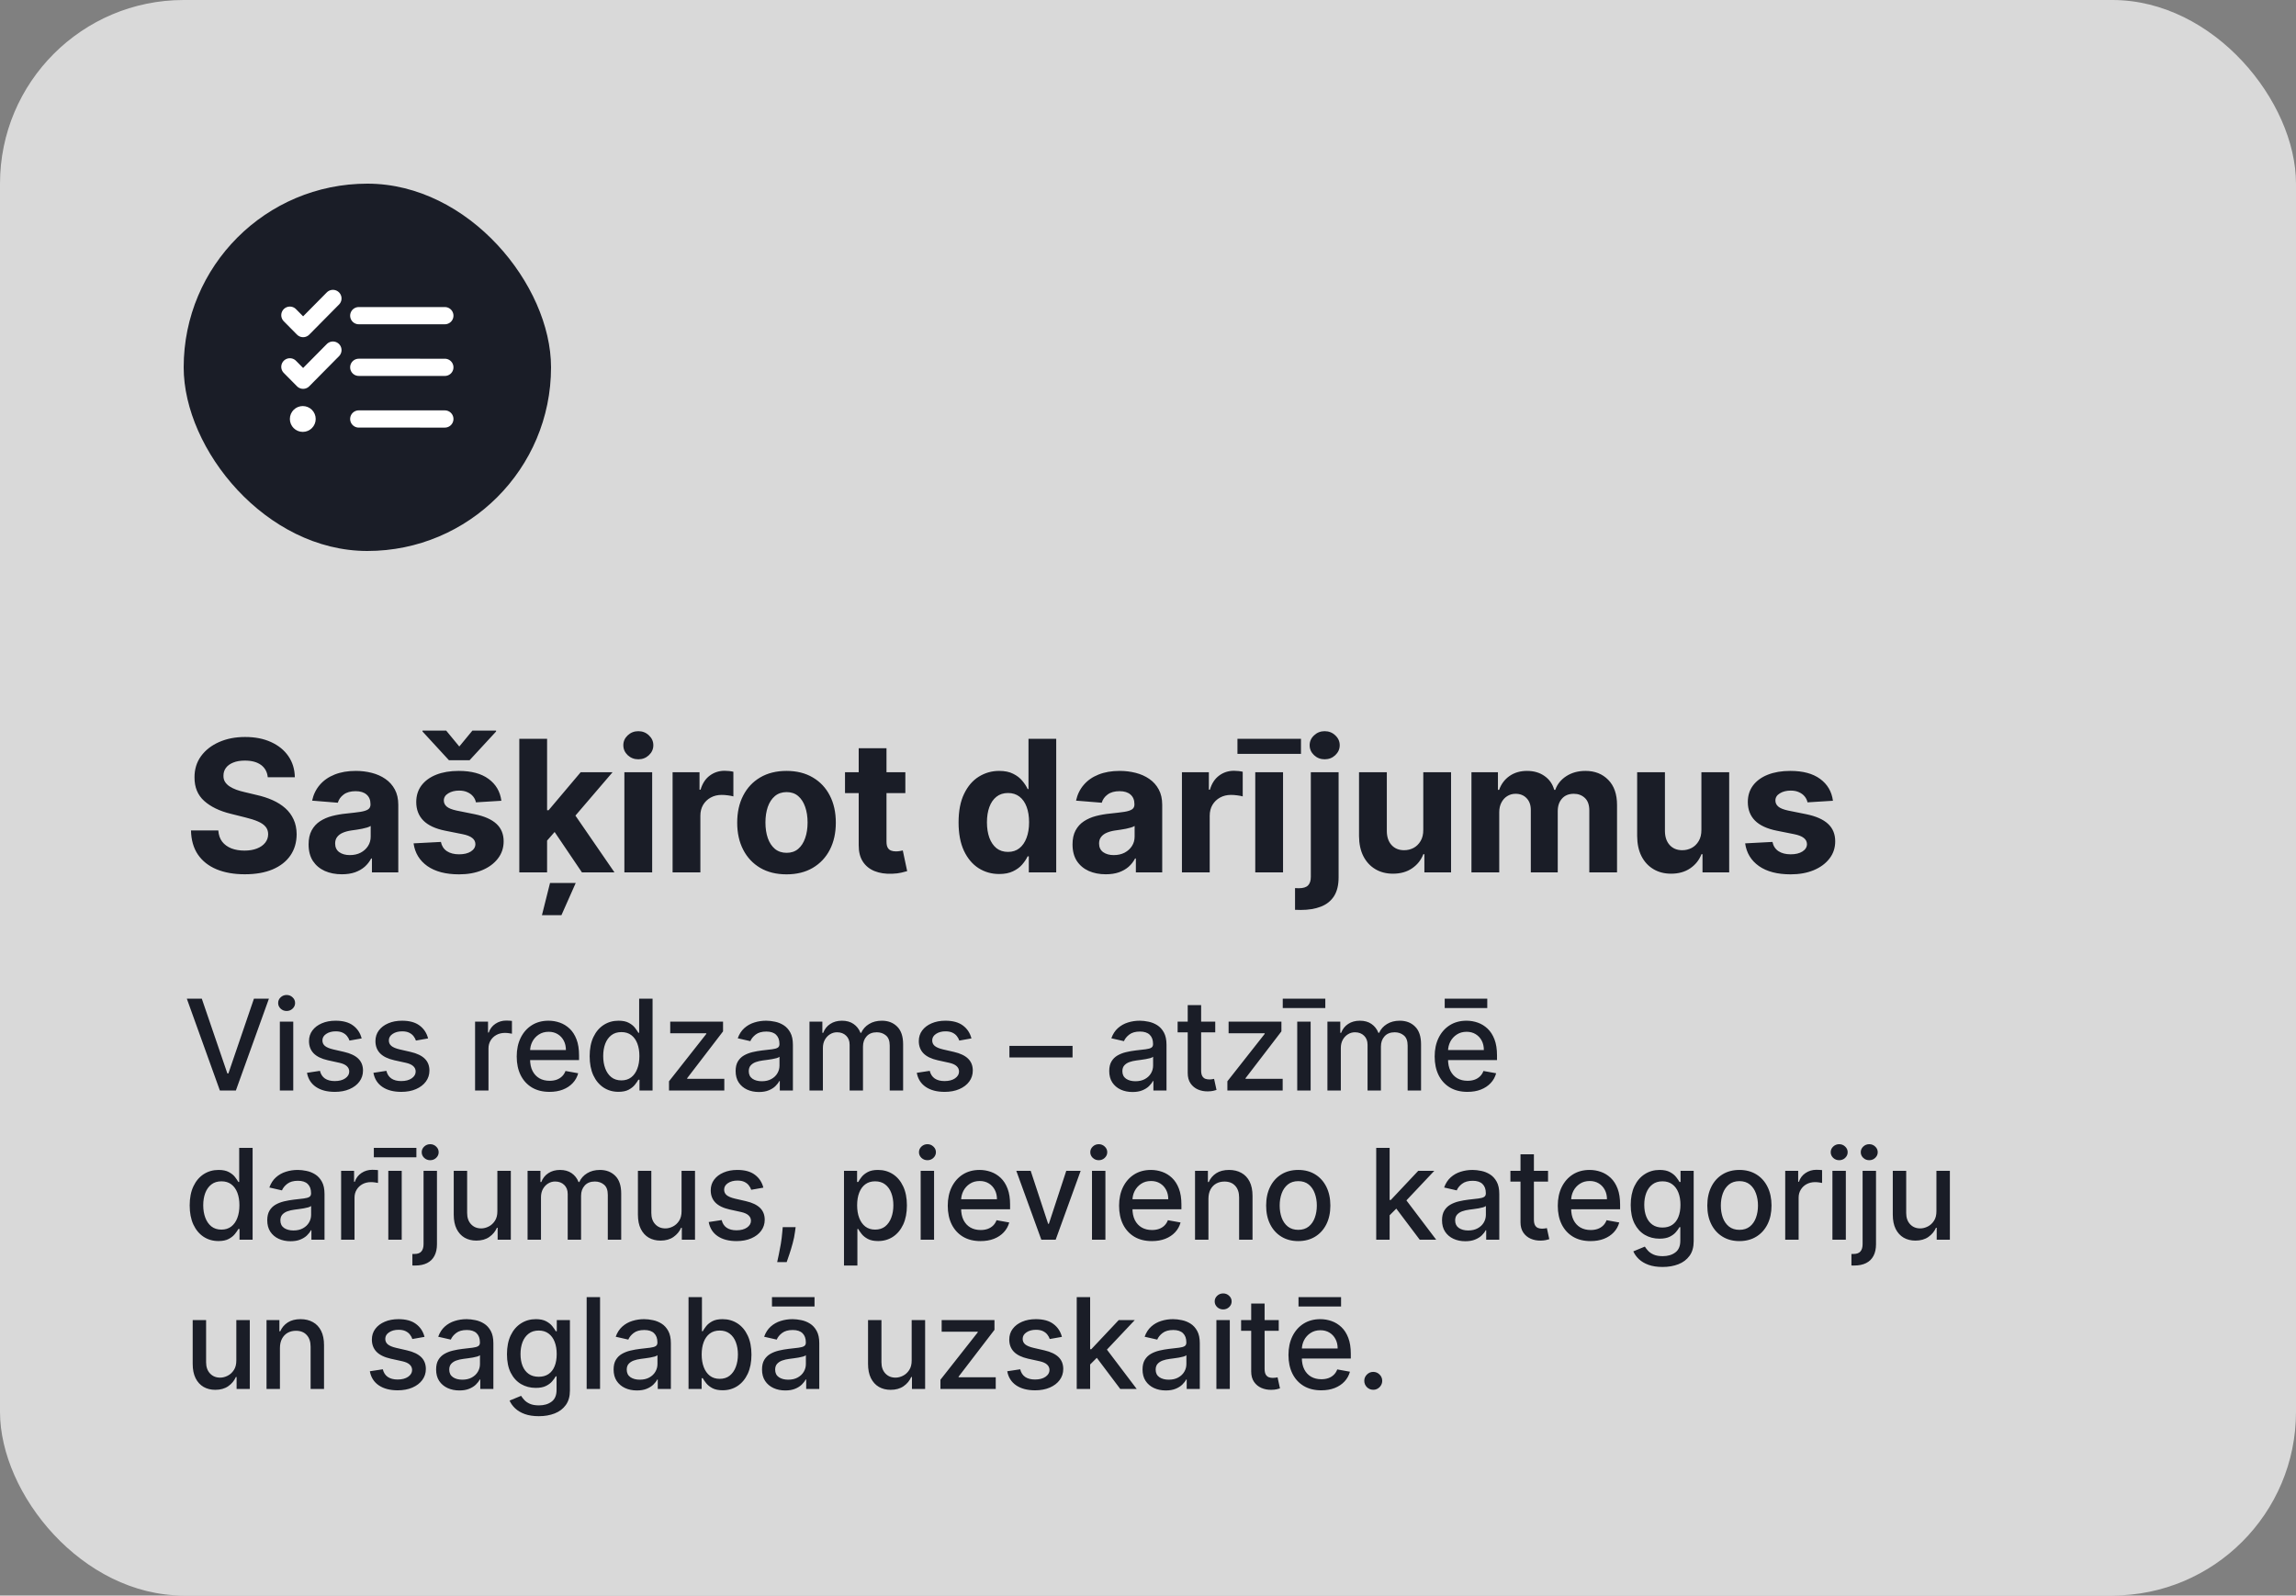 <svg width="200" height="139" viewBox="0 0 200 139" fill="none" xmlns="http://www.w3.org/2000/svg">
<rect x="0" y="0" width="200" height="139" fill="#808080" stroke="none"/>
<rect width="200" height="139" rx="16" fill="white" fill-opacity="0.7"/>
<rect x="16" y="16" width="32" height="32" rx="16" fill="#1A1D27"/>
<path d="M31.25 27.5L38.75 27.5M31.25 32L38.75 32.001M31.25 36.5L38.75 36.501M25.25 31.958L26.404 33.125L29 30.5M25.25 27.458L26.404 28.625L29 26M26.375 36.5H26.383M26.75 36.5C26.75 36.707 26.582 36.875 26.375 36.875C26.168 36.875 26 36.707 26 36.5C26 36.293 26.168 36.125 26.375 36.125C26.582 36.125 26.75 36.293 26.75 36.5Z" stroke="white" stroke-width="1.5" stroke-linecap="round" stroke-linejoin="round"/>
<path d="M23.324 67.71C23.278 67.252 23.083 66.896 22.739 66.642C22.394 66.388 21.926 66.261 21.335 66.261C20.934 66.261 20.595 66.318 20.318 66.432C20.042 66.542 19.829 66.695 19.682 66.892C19.538 67.089 19.466 67.312 19.466 67.562C19.458 67.771 19.502 67.953 19.597 68.108C19.695 68.263 19.829 68.398 20 68.511C20.171 68.621 20.367 68.718 20.591 68.801C20.814 68.881 21.053 68.949 21.307 69.006L22.352 69.256C22.86 69.369 23.326 69.521 23.75 69.71C24.174 69.9 24.542 70.133 24.852 70.409C25.163 70.686 25.403 71.011 25.574 71.386C25.748 71.761 25.837 72.191 25.841 72.676C25.837 73.388 25.655 74.006 25.296 74.528C24.939 75.047 24.424 75.451 23.75 75.739C23.079 76.023 22.271 76.165 21.324 76.165C20.384 76.165 19.566 76.021 18.869 75.733C18.176 75.445 17.634 75.019 17.244 74.454C16.858 73.886 16.655 73.184 16.636 72.347H19.017C19.044 72.737 19.155 73.062 19.352 73.324C19.553 73.581 19.82 73.776 20.153 73.909C20.491 74.038 20.871 74.102 21.296 74.102C21.712 74.102 22.074 74.042 22.381 73.921C22.691 73.799 22.932 73.631 23.102 73.415C23.273 73.199 23.358 72.951 23.358 72.671C23.358 72.409 23.28 72.189 23.125 72.011C22.974 71.833 22.75 71.682 22.454 71.557C22.163 71.432 21.805 71.318 21.381 71.216L20.114 70.898C19.133 70.659 18.358 70.286 17.79 69.778C17.222 69.271 16.939 68.587 16.943 67.727C16.939 67.023 17.127 66.407 17.506 65.881C17.888 65.354 18.413 64.943 19.079 64.648C19.746 64.352 20.504 64.204 21.352 64.204C22.216 64.204 22.97 64.352 23.614 64.648C24.261 64.943 24.765 65.354 25.125 65.881C25.485 66.407 25.671 67.017 25.682 67.71H23.324ZM29.779 76.165C29.222 76.165 28.726 76.068 28.29 75.875C27.855 75.678 27.51 75.388 27.256 75.006C27.006 74.619 26.881 74.138 26.881 73.562C26.881 73.078 26.97 72.671 27.148 72.341C27.326 72.011 27.569 71.746 27.875 71.546C28.182 71.345 28.531 71.193 28.921 71.091C29.315 70.989 29.728 70.917 30.16 70.875C30.667 70.822 31.076 70.773 31.387 70.727C31.698 70.678 31.923 70.606 32.063 70.511C32.203 70.417 32.273 70.276 32.273 70.091V70.057C32.273 69.697 32.16 69.419 31.932 69.222C31.709 69.025 31.391 68.926 30.978 68.926C30.542 68.926 30.196 69.023 29.938 69.216C29.68 69.405 29.51 69.644 29.427 69.932L27.188 69.75C27.302 69.22 27.525 68.761 27.858 68.375C28.192 67.985 28.622 67.686 29.148 67.477C29.678 67.265 30.292 67.159 30.989 67.159C31.474 67.159 31.938 67.216 32.381 67.329C32.828 67.443 33.224 67.619 33.569 67.858C33.917 68.097 34.192 68.403 34.393 68.778C34.593 69.15 34.694 69.595 34.694 70.114V76H32.398V74.79H32.33C32.19 75.062 32.002 75.303 31.768 75.511C31.533 75.716 31.25 75.877 30.921 75.994C30.591 76.108 30.211 76.165 29.779 76.165ZM30.472 74.494C30.828 74.494 31.143 74.424 31.415 74.284C31.688 74.14 31.902 73.947 32.057 73.704C32.213 73.462 32.29 73.188 32.29 72.881V71.954C32.215 72.004 32.11 72.049 31.978 72.091C31.849 72.129 31.703 72.165 31.54 72.199C31.377 72.229 31.215 72.258 31.052 72.284C30.889 72.307 30.741 72.328 30.608 72.347C30.324 72.388 30.076 72.454 29.864 72.546C29.652 72.636 29.487 72.76 29.37 72.915C29.252 73.066 29.194 73.256 29.194 73.483C29.194 73.812 29.313 74.064 29.552 74.239C29.794 74.409 30.101 74.494 30.472 74.494ZM43.673 69.761L41.457 69.898C41.419 69.708 41.338 69.538 41.213 69.386C41.088 69.231 40.923 69.108 40.718 69.017C40.518 68.922 40.277 68.875 39.997 68.875C39.622 68.875 39.306 68.954 39.048 69.114C38.79 69.269 38.661 69.477 38.661 69.739C38.661 69.947 38.745 70.123 38.911 70.267C39.078 70.411 39.364 70.526 39.77 70.614L41.349 70.932C42.197 71.106 42.83 71.386 43.247 71.773C43.663 72.159 43.872 72.667 43.872 73.296C43.872 73.867 43.703 74.369 43.366 74.801C43.033 75.233 42.574 75.57 41.991 75.812C41.411 76.051 40.743 76.171 39.985 76.171C38.83 76.171 37.91 75.93 37.224 75.449C36.542 74.964 36.143 74.305 36.025 73.472L38.406 73.347C38.478 73.699 38.652 73.968 38.929 74.153C39.205 74.335 39.559 74.426 39.991 74.426C40.415 74.426 40.756 74.345 41.014 74.182C41.275 74.015 41.408 73.801 41.411 73.54C41.408 73.32 41.315 73.14 41.133 73C40.951 72.856 40.671 72.746 40.292 72.671L38.781 72.369C37.929 72.199 37.294 71.903 36.877 71.483C36.465 71.062 36.258 70.526 36.258 69.875C36.258 69.314 36.41 68.831 36.713 68.426C37.02 68.021 37.449 67.708 38.002 67.489C38.559 67.269 39.211 67.159 39.957 67.159C41.059 67.159 41.927 67.392 42.559 67.858C43.196 68.324 43.567 68.958 43.673 69.761ZM38.866 63.648L40.008 65.034L41.15 63.648H43.213V63.727L40.906 66.227H39.105L36.804 63.727V63.648H38.866ZM47.429 73.489L47.435 70.585H47.787L50.583 67.273H53.361L49.605 71.659H49.031L47.429 73.489ZM45.236 76V64.364H47.656V76H45.236ZM50.691 76L48.122 72.199L49.736 70.489L53.526 76H50.691ZM47.208 79.727L47.912 76.921H50.151L48.906 79.727H47.208ZM54.388 76V67.273H56.809V76H54.388ZM55.604 66.148C55.245 66.148 54.936 66.028 54.678 65.79C54.424 65.547 54.297 65.258 54.297 64.921C54.297 64.587 54.424 64.301 54.678 64.062C54.936 63.82 55.245 63.699 55.604 63.699C55.964 63.699 56.271 63.82 56.525 64.062C56.782 64.301 56.911 64.587 56.911 64.921C56.911 65.258 56.782 65.547 56.525 65.79C56.271 66.028 55.964 66.148 55.604 66.148ZM58.588 76V67.273H60.934V68.796H61.025C61.184 68.254 61.451 67.845 61.826 67.568C62.201 67.288 62.633 67.148 63.122 67.148C63.243 67.148 63.374 67.155 63.514 67.171C63.654 67.186 63.777 67.206 63.883 67.233V69.381C63.77 69.347 63.612 69.316 63.412 69.29C63.211 69.263 63.027 69.25 62.861 69.25C62.505 69.25 62.186 69.328 61.906 69.483C61.63 69.635 61.41 69.847 61.247 70.119C61.088 70.392 61.008 70.706 61.008 71.062V76H58.588ZM68.512 76.171C67.629 76.171 66.866 75.983 66.222 75.608C65.582 75.229 65.087 74.703 64.739 74.028C64.39 73.35 64.216 72.564 64.216 71.671C64.216 70.769 64.39 69.981 64.739 69.307C65.087 68.629 65.582 68.102 66.222 67.727C66.866 67.349 67.629 67.159 68.512 67.159C69.394 67.159 70.156 67.349 70.796 67.727C71.44 68.102 71.936 68.629 72.284 69.307C72.633 69.981 72.807 70.769 72.807 71.671C72.807 72.564 72.633 73.35 72.284 74.028C71.936 74.703 71.44 75.229 70.796 75.608C70.156 75.983 69.394 76.171 68.512 76.171ZM68.523 74.296C68.924 74.296 69.26 74.182 69.529 73.954C69.798 73.724 70 73.409 70.137 73.011C70.277 72.614 70.347 72.161 70.347 71.653C70.347 71.146 70.277 70.693 70.137 70.296C70 69.898 69.798 69.583 69.529 69.352C69.26 69.121 68.924 69.006 68.523 69.006C68.118 69.006 67.777 69.121 67.5 69.352C67.228 69.583 67.021 69.898 66.881 70.296C66.745 70.693 66.676 71.146 66.676 71.653C66.676 72.161 66.745 72.614 66.881 73.011C67.021 73.409 67.228 73.724 67.5 73.954C67.777 74.182 68.118 74.296 68.523 74.296ZM78.863 67.273V69.091H73.607V67.273H78.863ZM74.8 65.182H77.221V73.318C77.221 73.542 77.255 73.716 77.323 73.841C77.391 73.962 77.486 74.047 77.607 74.097C77.732 74.146 77.876 74.171 78.039 74.171C78.153 74.171 78.266 74.161 78.38 74.142C78.494 74.119 78.581 74.102 78.641 74.091L79.022 75.892C78.901 75.93 78.73 75.974 78.511 76.023C78.291 76.076 78.024 76.108 77.71 76.119C77.126 76.142 76.615 76.064 76.175 75.886C75.74 75.708 75.401 75.432 75.158 75.057C74.916 74.682 74.797 74.208 74.8 73.636V65.182ZM87.039 76.142C86.376 76.142 85.775 75.972 85.238 75.631C84.704 75.286 84.279 74.78 83.965 74.114C83.654 73.443 83.499 72.621 83.499 71.648C83.499 70.648 83.66 69.816 83.982 69.153C84.304 68.487 84.732 67.989 85.266 67.659C85.804 67.326 86.393 67.159 87.033 67.159C87.522 67.159 87.929 67.242 88.255 67.409C88.584 67.572 88.849 67.776 89.05 68.023C89.255 68.265 89.41 68.504 89.516 68.739H89.59V64.364H92.005V76H89.618V74.602H89.516C89.402 74.845 89.241 75.085 89.033 75.324C88.829 75.559 88.561 75.754 88.232 75.909C87.906 76.064 87.508 76.142 87.039 76.142ZM87.806 74.216C88.196 74.216 88.525 74.11 88.794 73.898C89.067 73.682 89.275 73.381 89.419 72.994C89.567 72.608 89.641 72.155 89.641 71.636C89.641 71.117 89.569 70.667 89.425 70.284C89.281 69.901 89.073 69.606 88.8 69.398C88.527 69.189 88.196 69.085 87.806 69.085C87.408 69.085 87.073 69.193 86.8 69.409C86.527 69.625 86.321 69.924 86.181 70.307C86.041 70.689 85.971 71.133 85.971 71.636C85.971 72.144 86.041 72.593 86.181 72.983C86.325 73.369 86.531 73.672 86.8 73.892C87.073 74.108 87.408 74.216 87.806 74.216ZM96.323 76.165C95.766 76.165 95.27 76.068 94.835 75.875C94.399 75.678 94.054 75.388 93.801 75.006C93.551 74.619 93.426 74.138 93.426 73.562C93.426 73.078 93.515 72.671 93.693 72.341C93.871 72.011 94.113 71.746 94.42 71.546C94.727 71.345 95.075 71.193 95.465 71.091C95.859 70.989 96.272 70.917 96.704 70.875C97.212 70.822 97.621 70.773 97.931 70.727C98.242 70.678 98.467 70.606 98.607 70.511C98.748 70.417 98.818 70.276 98.818 70.091V70.057C98.818 69.697 98.704 69.419 98.477 69.222C98.253 69.025 97.935 68.926 97.522 68.926C97.087 68.926 96.74 69.023 96.482 69.216C96.225 69.405 96.054 69.644 95.971 69.932L93.732 69.75C93.846 69.22 94.07 68.761 94.403 68.375C94.736 67.985 95.166 67.686 95.693 67.477C96.223 67.265 96.837 67.159 97.534 67.159C98.018 67.159 98.482 67.216 98.926 67.329C99.373 67.443 99.768 67.619 100.113 67.858C100.462 68.097 100.736 68.403 100.937 68.778C101.138 69.15 101.238 69.595 101.238 70.114V76H98.943V74.79H98.874C98.734 75.062 98.547 75.303 98.312 75.511C98.077 75.716 97.795 75.877 97.465 75.994C97.136 76.108 96.755 76.165 96.323 76.165ZM97.016 74.494C97.373 74.494 97.687 74.424 97.96 74.284C98.232 74.14 98.446 73.947 98.602 73.704C98.757 73.462 98.835 73.188 98.835 72.881V71.954C98.759 72.004 98.655 72.049 98.522 72.091C98.393 72.129 98.248 72.165 98.085 72.199C97.922 72.229 97.759 72.258 97.596 72.284C97.433 72.307 97.285 72.328 97.153 72.347C96.869 72.388 96.621 72.454 96.409 72.546C96.196 72.636 96.032 72.76 95.914 72.915C95.797 73.066 95.738 73.256 95.738 73.483C95.738 73.812 95.857 74.064 96.096 74.239C96.338 74.409 96.645 74.494 97.016 74.494ZM102.956 76V67.273H105.302V68.796H105.393C105.552 68.254 105.82 67.845 106.195 67.568C106.57 67.288 107.001 67.148 107.49 67.148C107.611 67.148 107.742 67.155 107.882 67.171C108.022 67.186 108.145 67.206 108.251 67.233V69.381C108.138 69.347 107.981 69.316 107.78 69.29C107.579 69.263 107.395 69.25 107.229 69.25C106.873 69.25 106.554 69.328 106.274 69.483C105.998 69.635 105.778 69.847 105.615 70.119C105.456 70.392 105.376 70.706 105.376 71.062V76H102.956ZM109.343 76V67.273H111.763V76H109.343ZM113.326 64.364V65.676H107.792V64.364H113.326ZM114.183 67.273H116.603V76.432C116.603 77.106 116.471 77.651 116.206 78.068C115.94 78.485 115.56 78.79 115.063 78.983C114.571 79.176 113.982 79.273 113.296 79.273C113.213 79.273 113.134 79.271 113.058 79.267C112.978 79.267 112.895 79.265 112.808 79.261V77.369C112.872 77.373 112.929 77.375 112.978 77.375C113.024 77.379 113.073 77.381 113.126 77.381C113.516 77.381 113.789 77.297 113.944 77.131C114.103 76.968 114.183 76.722 114.183 76.392V67.273ZM115.387 66.148C115.031 66.148 114.724 66.028 114.467 65.79C114.209 65.547 114.081 65.258 114.081 64.921C114.081 64.587 114.209 64.301 114.467 64.062C114.724 63.82 115.031 63.699 115.387 63.699C115.751 63.699 116.06 63.82 116.313 64.062C116.571 64.301 116.7 64.587 116.7 64.921C116.7 65.258 116.571 65.547 116.313 65.79C116.06 66.028 115.751 66.148 115.387 66.148ZM123.979 72.284V67.273H126.399V76H124.075V74.415H123.984C123.787 74.926 123.46 75.337 123.001 75.648C122.547 75.958 121.992 76.114 121.337 76.114C120.753 76.114 120.24 75.981 119.797 75.716C119.354 75.451 119.007 75.074 118.757 74.585C118.511 74.097 118.386 73.511 118.382 72.829V67.273H120.803V72.398C120.806 72.913 120.945 73.32 121.217 73.619C121.49 73.919 121.856 74.068 122.314 74.068C122.606 74.068 122.878 74.002 123.132 73.869C123.386 73.733 123.59 73.532 123.746 73.267C123.905 73.002 123.983 72.674 123.979 72.284ZM128.175 76V67.273H130.482V68.812H130.584C130.766 68.301 131.069 67.898 131.493 67.602C131.918 67.307 132.425 67.159 133.016 67.159C133.615 67.159 134.124 67.309 134.545 67.608C134.965 67.903 135.245 68.305 135.386 68.812H135.476C135.654 68.312 135.976 67.913 136.442 67.614C136.912 67.311 137.467 67.159 138.107 67.159C138.921 67.159 139.582 67.419 140.09 67.938C140.601 68.453 140.857 69.184 140.857 70.131V76H138.442V70.608C138.442 70.123 138.314 69.76 138.056 69.517C137.798 69.275 137.476 69.153 137.09 69.153C136.651 69.153 136.308 69.294 136.062 69.574C135.815 69.85 135.692 70.216 135.692 70.671V76H133.346V70.557C133.346 70.129 133.223 69.788 132.976 69.534C132.734 69.28 132.414 69.153 132.016 69.153C131.747 69.153 131.505 69.222 131.289 69.358C131.077 69.49 130.908 69.678 130.783 69.921C130.658 70.159 130.596 70.439 130.596 70.761V76H128.175ZM148.206 72.284V67.273H150.626V76H148.302V74.415H148.211C148.014 74.926 147.687 75.337 147.228 75.648C146.774 75.958 146.219 76.114 145.564 76.114C144.98 76.114 144.467 75.981 144.024 75.716C143.581 75.451 143.234 75.074 142.984 74.585C142.738 74.097 142.613 73.511 142.609 72.829V67.273H145.029V72.398C145.033 72.913 145.172 73.32 145.444 73.619C145.717 73.919 146.083 74.068 146.541 74.068C146.833 74.068 147.105 74.002 147.359 73.869C147.613 73.733 147.817 73.532 147.973 73.267C148.132 73.002 148.209 72.674 148.206 72.284ZM159.664 69.761L157.448 69.898C157.41 69.708 157.328 69.538 157.203 69.386C157.078 69.231 156.914 69.108 156.709 69.017C156.508 68.922 156.268 68.875 155.987 68.875C155.612 68.875 155.296 68.954 155.039 69.114C154.781 69.269 154.652 69.477 154.652 69.739C154.652 69.947 154.735 70.123 154.902 70.267C155.069 70.411 155.355 70.526 155.76 70.614L157.34 70.932C158.188 71.106 158.821 71.386 159.237 71.773C159.654 72.159 159.862 72.667 159.862 73.296C159.862 73.867 159.694 74.369 159.357 74.801C159.023 75.233 158.565 75.57 157.982 75.812C157.402 76.051 156.734 76.171 155.976 76.171C154.821 76.171 153.9 75.93 153.215 75.449C152.533 74.964 152.133 74.305 152.016 73.472L154.396 73.347C154.468 73.699 154.643 73.968 154.919 74.153C155.196 74.335 155.55 74.426 155.982 74.426C156.406 74.426 156.747 74.345 157.004 74.182C157.266 74.015 157.398 73.801 157.402 73.54C157.398 73.32 157.306 73.14 157.124 73C156.942 72.856 156.662 72.746 156.283 72.671L154.771 72.369C153.919 72.199 153.285 71.903 152.868 71.483C152.455 71.062 152.249 70.526 152.249 69.875C152.249 69.314 152.4 68.831 152.703 68.426C153.01 68.021 153.44 67.708 153.993 67.489C154.55 67.269 155.201 67.159 155.948 67.159C157.05 67.159 157.917 67.392 158.55 67.858C159.186 68.324 159.557 68.958 159.664 69.761Z" fill="#1A1D27"/>
<path d="M17.578 87L19.805 93.516H19.895L22.121 87H23.426L20.547 95H19.152L16.273 87H17.578ZM24.377 95V89H25.545V95H24.377ZM24.967 88.074C24.764 88.074 24.59 88.007 24.444 87.871C24.3 87.733 24.229 87.569 24.229 87.379C24.229 87.186 24.3 87.022 24.444 86.887C24.59 86.749 24.764 86.68 24.967 86.68C25.17 86.68 25.343 86.749 25.487 86.887C25.633 87.022 25.705 87.186 25.705 87.379C25.705 87.569 25.633 87.733 25.487 87.871C25.343 88.007 25.17 88.074 24.967 88.074ZM31.503 90.465L30.444 90.652C30.4 90.517 30.329 90.388 30.233 90.266C30.139 90.143 30.012 90.043 29.85 89.965C29.689 89.887 29.487 89.848 29.245 89.848C28.914 89.848 28.638 89.922 28.417 90.07C28.195 90.216 28.085 90.405 28.085 90.637C28.085 90.837 28.159 90.999 28.307 91.121C28.456 91.243 28.695 91.344 29.026 91.422L29.979 91.641C30.531 91.768 30.943 91.965 31.214 92.231C31.484 92.496 31.62 92.841 31.62 93.266C31.62 93.625 31.516 93.945 31.307 94.227C31.102 94.505 30.814 94.724 30.444 94.883C30.077 95.042 29.651 95.121 29.167 95.121C28.495 95.121 27.947 94.978 27.522 94.691C27.098 94.402 26.837 93.992 26.741 93.461L27.87 93.289C27.94 93.583 28.085 93.806 28.303 93.957C28.522 94.106 28.807 94.18 29.159 94.18C29.542 94.18 29.848 94.1 30.077 93.941C30.306 93.78 30.421 93.583 30.421 93.352C30.421 93.164 30.35 93.007 30.21 92.879C30.072 92.751 29.859 92.655 29.573 92.59L28.557 92.367C27.997 92.24 27.583 92.037 27.315 91.758C27.049 91.479 26.917 91.126 26.917 90.699C26.917 90.345 27.016 90.035 27.214 89.769C27.412 89.504 27.685 89.297 28.034 89.148C28.383 88.997 28.783 88.922 29.233 88.922C29.882 88.922 30.392 89.062 30.764 89.344C31.137 89.622 31.383 89.996 31.503 90.465ZM37.29 90.465L36.231 90.652C36.187 90.517 36.117 90.388 36.021 90.266C35.927 90.143 35.799 90.043 35.638 89.965C35.476 89.887 35.275 89.848 35.032 89.848C34.702 89.848 34.425 89.922 34.204 90.07C33.983 90.216 33.872 90.405 33.872 90.637C33.872 90.837 33.946 90.999 34.095 91.121C34.243 91.243 34.483 91.344 34.814 91.422L35.767 91.641C36.319 91.768 36.73 91.965 37.001 92.231C37.272 92.496 37.407 92.841 37.407 93.266C37.407 93.625 37.303 93.945 37.095 94.227C36.889 94.505 36.601 94.724 36.231 94.883C35.864 95.042 35.439 95.121 34.954 95.121C34.282 95.121 33.734 94.978 33.31 94.691C32.885 94.402 32.625 93.992 32.528 93.461L33.657 93.289C33.728 93.583 33.872 93.806 34.091 93.957C34.31 94.106 34.595 94.18 34.946 94.18C35.329 94.18 35.635 94.1 35.864 93.941C36.093 93.78 36.208 93.583 36.208 93.352C36.208 93.164 36.138 93.007 35.997 92.879C35.859 92.751 35.647 92.655 35.36 92.59L34.345 92.367C33.785 92.24 33.371 92.037 33.103 91.758C32.837 91.479 32.704 91.126 32.704 90.699C32.704 90.345 32.803 90.035 33.001 89.769C33.199 89.504 33.472 89.297 33.821 89.148C34.17 88.997 34.57 88.922 35.021 88.922C35.669 88.922 36.179 89.062 36.552 89.344C36.924 89.622 37.17 89.996 37.29 90.465ZM41.383 95V89H42.511V89.953H42.574C42.683 89.63 42.876 89.376 43.152 89.191C43.431 89.004 43.746 88.91 44.097 88.91C44.17 88.91 44.256 88.913 44.355 88.918C44.457 88.923 44.536 88.93 44.594 88.938V90.055C44.547 90.042 44.463 90.027 44.344 90.012C44.224 89.993 44.104 89.984 43.984 89.984C43.708 89.984 43.462 90.043 43.246 90.16C43.032 90.275 42.863 90.435 42.738 90.641C42.613 90.844 42.551 91.076 42.551 91.336V95H41.383ZM47.865 95.121C47.274 95.121 46.765 94.995 46.338 94.742C45.914 94.487 45.585 94.129 45.354 93.668C45.124 93.204 45.01 92.662 45.01 92.039C45.01 91.424 45.124 90.883 45.354 90.414C45.585 89.945 45.908 89.579 46.322 89.316C46.739 89.053 47.226 88.922 47.783 88.922C48.122 88.922 48.45 88.978 48.768 89.09C49.085 89.202 49.371 89.378 49.623 89.617C49.876 89.857 50.075 90.168 50.221 90.551C50.367 90.931 50.44 91.393 50.44 91.938V92.352H45.67V91.477H49.295C49.295 91.169 49.233 90.897 49.108 90.66C48.983 90.421 48.807 90.232 48.58 90.094C48.356 89.956 48.093 89.887 47.791 89.887C47.463 89.887 47.177 89.967 46.932 90.129C46.69 90.288 46.502 90.496 46.369 90.754C46.239 91.009 46.174 91.287 46.174 91.586V92.269C46.174 92.671 46.244 93.012 46.385 93.293C46.528 93.574 46.727 93.789 46.983 93.938C47.238 94.083 47.536 94.156 47.877 94.156C48.099 94.156 48.3 94.125 48.483 94.062C48.665 93.997 48.822 93.901 48.955 93.773C49.088 93.646 49.19 93.488 49.26 93.301L50.365 93.5C50.277 93.826 50.118 94.111 49.889 94.356C49.662 94.598 49.377 94.787 49.033 94.922C48.692 95.055 48.303 95.121 47.865 95.121ZM53.872 95.117C53.387 95.117 52.955 94.993 52.575 94.746C52.197 94.496 51.9 94.141 51.684 93.68C51.471 93.216 51.364 92.66 51.364 92.012C51.364 91.363 51.472 90.809 51.688 90.348C51.907 89.887 52.206 89.534 52.586 89.289C52.967 89.044 53.398 88.922 53.879 88.922C54.252 88.922 54.551 88.984 54.778 89.109C55.007 89.232 55.184 89.375 55.309 89.539C55.437 89.703 55.536 89.848 55.606 89.973H55.676V87H56.844V95H55.704V94.066H55.606C55.536 94.194 55.434 94.34 55.301 94.504C55.171 94.668 54.991 94.811 54.762 94.934C54.533 95.056 54.236 95.117 53.872 95.117ZM54.129 94.121C54.465 94.121 54.749 94.033 54.981 93.856C55.215 93.676 55.392 93.427 55.512 93.109C55.635 92.792 55.696 92.422 55.696 92C55.696 91.583 55.636 91.219 55.516 90.906C55.396 90.594 55.221 90.35 54.989 90.176C54.757 90.001 54.471 89.914 54.129 89.914C53.778 89.914 53.485 90.005 53.251 90.188C53.016 90.37 52.839 90.618 52.719 90.934C52.602 91.249 52.544 91.604 52.544 92C52.544 92.401 52.603 92.762 52.723 93.082C52.843 93.402 53.02 93.656 53.254 93.844C53.491 94.029 53.783 94.121 54.129 94.121ZM58.276 95V94.199L61.526 90.07V90.016H58.382V89H62.983V89.852L59.858 93.93V93.984H63.093V95H58.276ZM66.107 95.133C65.727 95.133 65.383 95.062 65.075 94.922C64.768 94.779 64.525 94.572 64.345 94.301C64.168 94.03 64.079 93.698 64.079 93.305C64.079 92.966 64.144 92.688 64.275 92.469C64.405 92.25 64.581 92.077 64.802 91.949C65.023 91.822 65.271 91.725 65.544 91.66C65.818 91.595 66.096 91.546 66.38 91.512C66.74 91.47 67.031 91.436 67.255 91.41C67.479 91.382 67.642 91.336 67.743 91.273C67.845 91.211 67.896 91.109 67.896 90.969V90.941C67.896 90.6 67.799 90.336 67.607 90.148C67.417 89.961 67.133 89.867 66.755 89.867C66.362 89.867 66.052 89.954 65.825 90.129C65.602 90.301 65.447 90.492 65.361 90.703L64.263 90.453C64.393 90.088 64.583 89.794 64.833 89.57C65.086 89.344 65.376 89.18 65.704 89.078C66.032 88.974 66.377 88.922 66.74 88.922C66.979 88.922 67.233 88.951 67.501 89.008C67.772 89.062 68.025 89.164 68.259 89.312C68.496 89.461 68.69 89.673 68.841 89.949C68.992 90.223 69.068 90.578 69.068 91.016V95H67.927V94.18H67.88C67.805 94.331 67.691 94.479 67.54 94.625C67.389 94.771 67.195 94.892 66.958 94.988C66.721 95.085 66.437 95.133 66.107 95.133ZM66.361 94.195C66.683 94.195 66.96 94.132 67.189 94.004C67.421 93.876 67.596 93.71 67.716 93.504C67.838 93.296 67.9 93.073 67.9 92.836V92.062C67.858 92.104 67.777 92.143 67.657 92.18C67.54 92.213 67.406 92.243 67.255 92.269C67.104 92.293 66.957 92.315 66.814 92.336C66.671 92.354 66.551 92.37 66.454 92.383C66.228 92.412 66.021 92.46 65.833 92.527C65.648 92.595 65.5 92.693 65.388 92.82C65.279 92.945 65.224 93.112 65.224 93.32C65.224 93.609 65.331 93.828 65.544 93.977C65.758 94.122 66.03 94.195 66.361 94.195ZM70.513 95V89H71.634V89.977H71.709C71.834 89.646 72.038 89.388 72.322 89.203C72.606 89.016 72.946 88.922 73.341 88.922C73.742 88.922 74.078 89.016 74.349 89.203C74.623 89.391 74.825 89.648 74.955 89.977H75.017C75.16 89.656 75.388 89.401 75.701 89.211C76.013 89.018 76.386 88.922 76.818 88.922C77.362 88.922 77.806 89.092 78.15 89.434C78.496 89.775 78.669 90.289 78.669 90.977V95H77.502V91.086C77.502 90.68 77.391 90.385 77.169 90.203C76.948 90.021 76.684 89.93 76.377 89.93C75.996 89.93 75.701 90.047 75.49 90.281C75.279 90.513 75.173 90.811 75.173 91.176V95H74.009V91.012C74.009 90.686 73.908 90.424 73.705 90.227C73.502 90.029 73.237 89.93 72.912 89.93C72.69 89.93 72.486 89.988 72.298 90.106C72.114 90.22 71.964 90.38 71.849 90.586C71.737 90.792 71.681 91.03 71.681 91.301V95H70.513ZM84.621 90.465L83.562 90.652C83.518 90.517 83.448 90.388 83.352 90.266C83.258 90.143 83.13 90.043 82.969 89.965C82.807 89.887 82.605 89.848 82.363 89.848C82.032 89.848 81.757 89.922 81.535 90.07C81.314 90.216 81.203 90.405 81.203 90.637C81.203 90.837 81.277 90.999 81.426 91.121C81.574 91.243 81.814 91.344 82.144 91.422L83.098 91.641C83.65 91.768 84.061 91.965 84.332 92.231C84.603 92.496 84.738 92.841 84.738 93.266C84.738 93.625 84.634 93.945 84.426 94.227C84.22 94.505 83.932 94.724 83.562 94.883C83.195 95.042 82.769 95.121 82.285 95.121C81.613 95.121 81.065 94.978 80.641 94.691C80.216 94.402 79.956 93.992 79.859 93.461L80.988 93.289C81.059 93.583 81.203 93.806 81.422 93.957C81.641 94.106 81.926 94.18 82.277 94.18C82.66 94.18 82.966 94.1 83.195 93.941C83.424 93.78 83.539 93.583 83.539 93.352C83.539 93.164 83.469 93.007 83.328 92.879C83.19 92.751 82.978 92.655 82.691 92.59L81.676 92.367C81.116 92.24 80.702 92.037 80.434 91.758C80.168 91.479 80.035 91.126 80.035 90.699C80.035 90.345 80.134 90.035 80.332 89.769C80.53 89.504 80.803 89.297 81.152 89.148C81.501 88.997 81.901 88.922 82.352 88.922C83 88.922 83.51 89.062 83.883 89.344C84.255 89.622 84.501 89.996 84.621 90.465ZM93.428 91.113V92.125H87.928V91.113H93.428ZM98.651 95.133C98.271 95.133 97.927 95.062 97.62 94.922C97.312 94.779 97.069 94.572 96.889 94.301C96.712 94.03 96.623 93.698 96.623 93.305C96.623 92.966 96.689 92.688 96.819 92.469C96.949 92.25 97.125 92.077 97.346 91.949C97.567 91.822 97.815 91.725 98.088 91.66C98.362 91.595 98.64 91.546 98.924 91.512C99.284 91.47 99.575 91.436 99.799 91.41C100.023 91.382 100.186 91.336 100.287 91.273C100.389 91.211 100.44 91.109 100.44 90.969V90.941C100.44 90.6 100.343 90.336 100.151 90.148C99.961 89.961 99.677 89.867 99.299 89.867C98.906 89.867 98.596 89.954 98.37 90.129C98.146 90.301 97.991 90.492 97.905 90.703L96.807 90.453C96.937 90.088 97.127 89.794 97.377 89.57C97.63 89.344 97.92 89.18 98.248 89.078C98.577 88.974 98.922 88.922 99.284 88.922C99.523 88.922 99.777 88.951 100.045 89.008C100.316 89.062 100.569 89.164 100.803 89.312C101.04 89.461 101.234 89.673 101.385 89.949C101.536 90.223 101.612 90.578 101.612 91.016V95H100.471V94.18H100.424C100.349 94.331 100.235 94.479 100.084 94.625C99.933 94.771 99.739 94.892 99.502 94.988C99.265 95.085 98.981 95.133 98.651 95.133ZM98.905 94.195C99.228 94.195 99.504 94.132 99.733 94.004C99.965 93.876 100.14 93.71 100.26 93.504C100.383 93.296 100.444 93.073 100.444 92.836V92.062C100.402 92.104 100.321 92.143 100.202 92.18C100.084 92.213 99.95 92.243 99.799 92.269C99.648 92.293 99.501 92.315 99.358 92.336C99.215 92.354 99.095 92.37 98.998 92.383C98.772 92.412 98.565 92.46 98.377 92.527C98.192 92.595 98.044 92.693 97.932 92.82C97.823 92.945 97.768 93.112 97.768 93.32C97.768 93.609 97.875 93.828 98.088 93.977C98.302 94.122 98.574 94.195 98.905 94.195ZM105.858 89V89.938H102.581V89H105.858ZM103.46 87.562H104.628V93.238C104.628 93.465 104.662 93.635 104.729 93.75C104.797 93.862 104.884 93.939 104.991 93.981C105.1 94.019 105.219 94.039 105.346 94.039C105.44 94.039 105.522 94.033 105.593 94.019C105.663 94.007 105.718 93.996 105.757 93.988L105.968 94.953C105.9 94.979 105.803 95.005 105.678 95.031C105.553 95.06 105.397 95.076 105.21 95.078C104.902 95.083 104.616 95.029 104.35 94.914C104.085 94.799 103.87 94.622 103.706 94.383C103.542 94.143 103.46 93.842 103.46 93.481V87.562ZM106.915 95V94.199L110.165 90.07V90.016H107.021V89H111.622V89.852L108.497 93.93V93.984H111.732V95H106.915ZM112.999 95V89H114.167V95H112.999ZM115.445 87V87.82H111.738V87H115.445ZM115.629 95V89H116.75V89.977H116.824C116.949 89.646 117.153 89.388 117.437 89.203C117.721 89.016 118.061 88.922 118.457 88.922C118.858 88.922 119.194 89.016 119.465 89.203C119.738 89.391 119.94 89.648 120.07 89.977H120.133C120.276 89.656 120.504 89.401 120.816 89.211C121.129 89.018 121.501 88.922 121.933 88.922C122.478 88.922 122.922 89.092 123.265 89.434C123.612 89.775 123.785 90.289 123.785 90.977V95H122.617V91.086C122.617 90.68 122.506 90.385 122.285 90.203C122.064 90.021 121.799 89.93 121.492 89.93C121.112 89.93 120.816 90.047 120.605 90.281C120.394 90.513 120.289 90.811 120.289 91.176V95H119.125V91.012C119.125 90.686 119.023 90.424 118.82 90.227C118.617 90.029 118.353 89.93 118.027 89.93C117.806 89.93 117.601 89.988 117.414 90.106C117.229 90.22 117.079 90.38 116.965 90.586C116.853 90.792 116.797 91.03 116.797 91.301V95H115.629ZM127.826 95.121C127.235 95.121 126.726 94.995 126.299 94.742C125.875 94.487 125.546 94.129 125.315 93.668C125.085 93.204 124.971 92.662 124.971 92.039C124.971 91.424 125.085 90.883 125.315 90.414C125.546 89.945 125.869 89.579 126.283 89.316C126.7 89.053 127.187 88.922 127.744 88.922C128.083 88.922 128.411 88.978 128.729 89.09C129.046 89.202 129.332 89.378 129.584 89.617C129.837 89.857 130.036 90.168 130.182 90.551C130.328 90.931 130.401 91.393 130.401 91.938V92.352H125.631V91.477H129.256C129.256 91.169 129.194 90.897 129.069 90.66C128.944 90.421 128.768 90.232 128.541 90.094C128.317 89.956 128.054 89.887 127.752 89.887C127.424 89.887 127.138 89.967 126.893 90.129C126.651 90.288 126.463 90.496 126.33 90.754C126.2 91.009 126.135 91.287 126.135 91.586V92.269C126.135 92.671 126.205 93.012 126.346 93.293C126.489 93.574 126.688 93.789 126.944 93.938C127.199 94.083 127.497 94.156 127.838 94.156C128.059 94.156 128.261 94.125 128.444 94.062C128.626 93.997 128.783 93.901 128.916 93.773C129.049 93.646 129.151 93.488 129.221 93.301L130.326 93.5C130.238 93.826 130.079 94.111 129.85 94.356C129.623 94.598 129.338 94.787 128.994 94.922C128.653 95.055 128.264 95.121 127.826 95.121ZM129.553 87V87.82H125.846V87H129.553ZM19.031 108.117C18.547 108.117 18.115 107.993 17.734 107.746C17.357 107.496 17.06 107.141 16.844 106.68C16.63 106.216 16.523 105.66 16.523 105.012C16.523 104.363 16.631 103.809 16.848 103.348C17.066 102.887 17.366 102.534 17.746 102.289C18.126 102.044 18.557 101.922 19.039 101.922C19.412 101.922 19.711 101.984 19.938 102.109C20.167 102.232 20.344 102.375 20.469 102.539C20.596 102.703 20.695 102.848 20.766 102.973H20.836V100H22.004V108H20.863V107.066H20.766C20.695 107.194 20.594 107.34 20.461 107.504C20.331 107.668 20.151 107.811 19.922 107.934C19.693 108.056 19.396 108.117 19.031 108.117ZM19.289 107.121C19.625 107.121 19.909 107.033 20.141 106.855C20.375 106.676 20.552 106.427 20.672 106.109C20.794 105.792 20.855 105.422 20.855 105C20.855 104.583 20.796 104.219 20.676 103.906C20.556 103.594 20.38 103.35 20.148 103.176C19.917 103.001 19.63 102.914 19.289 102.914C18.938 102.914 18.645 103.005 18.41 103.188C18.176 103.37 17.999 103.618 17.879 103.934C17.762 104.249 17.703 104.604 17.703 105C17.703 105.401 17.763 105.762 17.883 106.082C18.003 106.402 18.18 106.656 18.414 106.844C18.651 107.029 18.943 107.121 19.289 107.121ZM25.307 108.133C24.927 108.133 24.583 108.063 24.276 107.922C23.968 107.779 23.725 107.572 23.545 107.301C23.368 107.03 23.28 106.698 23.28 106.305C23.28 105.966 23.345 105.687 23.475 105.469C23.605 105.25 23.781 105.077 24.002 104.949C24.224 104.822 24.471 104.725 24.744 104.66C25.018 104.595 25.297 104.546 25.58 104.512C25.94 104.47 26.232 104.436 26.455 104.41C26.679 104.382 26.842 104.336 26.944 104.273C27.045 104.211 27.096 104.109 27.096 103.969V103.941C27.096 103.6 27 103.336 26.807 103.148C26.617 102.961 26.333 102.867 25.955 102.867C25.562 102.867 25.252 102.954 25.026 103.129C24.802 103.301 24.647 103.492 24.561 103.703L23.463 103.453C23.593 103.089 23.784 102.794 24.034 102.57C24.286 102.344 24.576 102.18 24.905 102.078C25.233 101.974 25.578 101.922 25.94 101.922C26.179 101.922 26.433 101.951 26.701 102.008C26.972 102.062 27.225 102.164 27.459 102.312C27.696 102.461 27.89 102.673 28.041 102.949C28.192 103.223 28.268 103.578 28.268 104.016V108H27.127V107.18H27.08C27.005 107.331 26.892 107.479 26.741 107.625C26.59 107.771 26.395 107.892 26.159 107.988C25.922 108.085 25.638 108.133 25.307 108.133ZM25.561 107.195C25.884 107.195 26.16 107.132 26.389 107.004C26.621 106.876 26.797 106.71 26.916 106.504C27.039 106.296 27.1 106.073 27.1 105.836V105.062C27.058 105.104 26.978 105.143 26.858 105.18C26.741 105.214 26.607 105.243 26.455 105.27C26.304 105.293 26.157 105.315 26.014 105.336C25.871 105.354 25.751 105.37 25.655 105.383C25.428 105.411 25.221 105.46 25.034 105.527C24.849 105.595 24.7 105.693 24.588 105.82C24.479 105.945 24.424 106.112 24.424 106.32C24.424 106.609 24.531 106.828 24.744 106.977C24.958 107.122 25.23 107.195 25.561 107.195ZM29.714 108V102H30.843V102.953H30.905C31.014 102.63 31.207 102.376 31.483 102.191C31.762 102.004 32.077 101.91 32.428 101.91C32.501 101.91 32.587 101.913 32.686 101.918C32.788 101.923 32.867 101.93 32.925 101.937V103.055C32.878 103.042 32.794 103.027 32.675 103.012C32.555 102.993 32.435 102.984 32.315 102.984C32.039 102.984 31.793 103.043 31.577 103.16C31.363 103.275 31.194 103.435 31.069 103.641C30.944 103.844 30.882 104.076 30.882 104.336V108H29.714ZM33.825 108V102H34.993V108H33.825ZM36.271 100V100.82H32.564V100H36.271ZM36.895 102H38.063V108.391C38.063 108.792 37.99 109.13 37.844 109.406C37.701 109.682 37.487 109.892 37.204 110.035C36.922 110.178 36.575 110.25 36.161 110.25C36.119 110.25 36.08 110.25 36.043 110.25C36.004 110.25 35.964 110.249 35.922 110.246V109.242C35.959 109.242 35.991 109.242 36.02 109.242C36.046 109.242 36.076 109.242 36.11 109.242C36.386 109.242 36.585 109.168 36.708 109.02C36.833 108.874 36.895 108.661 36.895 108.383V102ZM37.473 101.074C37.27 101.074 37.096 101.007 36.95 100.871C36.806 100.733 36.735 100.569 36.735 100.379C36.735 100.186 36.806 100.022 36.95 99.887C37.096 99.749 37.27 99.68 37.473 99.68C37.676 99.68 37.849 99.749 37.993 99.887C38.139 100.022 38.211 100.186 38.211 100.379C38.211 100.569 38.139 100.733 37.993 100.871C37.849 101.007 37.676 101.074 37.473 101.074ZM43.325 105.512V102H44.497V108H43.348V106.961H43.286C43.148 107.281 42.927 107.548 42.622 107.762C42.32 107.973 41.944 108.078 41.493 108.078C41.108 108.078 40.766 107.993 40.469 107.824C40.175 107.652 39.944 107.398 39.774 107.062C39.608 106.727 39.524 106.311 39.524 105.816V102H40.692V105.676C40.692 106.085 40.806 106.41 41.032 106.652C41.259 106.895 41.553 107.016 41.915 107.016C42.134 107.016 42.351 106.961 42.567 106.852C42.786 106.742 42.967 106.577 43.11 106.355C43.256 106.134 43.328 105.853 43.325 105.512ZM45.956 108V102H47.077V102.977H47.151C47.276 102.646 47.481 102.388 47.765 102.203C48.049 102.016 48.389 101.922 48.784 101.922C49.185 101.922 49.521 102.016 49.792 102.203C50.066 102.391 50.267 102.648 50.398 102.977H50.46C50.603 102.656 50.831 102.401 51.144 102.211C51.456 102.018 51.829 101.922 52.261 101.922C52.805 101.922 53.249 102.092 53.593 102.434C53.939 102.775 54.112 103.289 54.112 103.977V108H52.944V104.086C52.944 103.68 52.834 103.385 52.612 103.203C52.391 103.021 52.127 102.93 51.819 102.93C51.439 102.93 51.144 103.047 50.933 103.281C50.722 103.513 50.616 103.811 50.616 104.176V108H49.452V104.012C49.452 103.686 49.351 103.424 49.148 103.227C48.944 103.029 48.68 102.93 48.355 102.93C48.133 102.93 47.929 102.988 47.741 103.105C47.556 103.22 47.407 103.38 47.292 103.586C47.18 103.792 47.124 104.03 47.124 104.301V108H45.956ZM59.369 105.512V102H60.541V108H59.392V106.961H59.33C59.192 107.281 58.97 107.548 58.666 107.762C58.364 107.973 57.987 108.078 57.537 108.078C57.151 108.078 56.81 107.993 56.513 107.824C56.219 107.652 55.987 107.398 55.818 107.062C55.651 106.727 55.568 106.311 55.568 105.816V102H56.736V105.676C56.736 106.085 56.849 106.41 57.076 106.652C57.302 106.895 57.596 107.016 57.959 107.016C58.177 107.016 58.395 106.961 58.611 106.852C58.83 106.742 59.011 106.577 59.154 106.355C59.3 106.134 59.371 105.853 59.369 105.512ZM66.496 103.465L65.437 103.652C65.393 103.517 65.323 103.388 65.226 103.266C65.133 103.143 65.005 103.043 64.844 102.965C64.682 102.887 64.48 102.848 64.238 102.848C63.907 102.848 63.631 102.922 63.41 103.07C63.189 103.216 63.078 103.405 63.078 103.637C63.078 103.837 63.152 103.999 63.301 104.121C63.449 104.243 63.689 104.344 64.019 104.422L64.972 104.641C65.525 104.768 65.936 104.965 66.207 105.23C66.478 105.496 66.613 105.841 66.613 106.266C66.613 106.625 66.509 106.945 66.301 107.227C66.095 107.505 65.807 107.724 65.437 107.883C65.07 108.042 64.644 108.121 64.16 108.121C63.488 108.121 62.94 107.978 62.516 107.691C62.091 107.402 61.831 106.992 61.734 106.461L62.863 106.289C62.934 106.583 63.078 106.806 63.297 106.957C63.516 107.105 63.801 107.18 64.152 107.18C64.535 107.18 64.841 107.1 65.07 106.941C65.299 106.78 65.414 106.583 65.414 106.352C65.414 106.164 65.344 106.007 65.203 105.879C65.065 105.751 64.853 105.655 64.566 105.59L63.551 105.367C62.991 105.24 62.577 105.036 62.309 104.758C62.043 104.479 61.91 104.126 61.91 103.699C61.91 103.345 62.009 103.035 62.207 102.77C62.405 102.504 62.678 102.297 63.027 102.148C63.376 101.997 63.776 101.922 64.226 101.922C64.875 101.922 65.385 102.062 65.758 102.344C66.13 102.622 66.376 102.996 66.496 103.465ZM69.307 106.906L69.248 107.332C69.209 107.645 69.143 107.97 69.049 108.309C68.958 108.65 68.863 108.966 68.764 109.258C68.668 109.549 68.588 109.781 68.526 109.953H67.698C67.731 109.792 67.778 109.573 67.838 109.297C67.898 109.023 67.957 108.717 68.014 108.379C68.071 108.04 68.114 107.695 68.143 107.344L68.182 106.906H69.307ZM73.519 110.25V102H74.659V102.973H74.757C74.825 102.848 74.922 102.703 75.05 102.539C75.177 102.375 75.355 102.232 75.581 102.109C75.808 101.984 76.107 101.922 76.48 101.922C76.964 101.922 77.396 102.044 77.776 102.289C78.156 102.534 78.455 102.887 78.671 103.348C78.89 103.809 78.999 104.363 78.999 105.012C78.999 105.66 78.891 106.216 78.675 106.68C78.459 107.141 78.162 107.496 77.784 107.746C77.406 107.993 76.975 108.117 76.491 108.117C76.127 108.117 75.828 108.056 75.597 107.934C75.368 107.811 75.188 107.668 75.058 107.504C74.927 107.34 74.827 107.194 74.757 107.066H74.686V110.25H73.519ZM74.663 105C74.663 105.422 74.724 105.792 74.847 106.109C74.969 106.427 75.146 106.676 75.378 106.855C75.61 107.033 75.894 107.121 76.23 107.121C76.578 107.121 76.87 107.029 77.105 106.844C77.339 106.656 77.516 106.402 77.636 106.082C77.758 105.762 77.819 105.401 77.819 105C77.819 104.604 77.759 104.249 77.64 103.934C77.522 103.618 77.345 103.37 77.108 103.188C76.874 103.005 76.581 102.914 76.23 102.914C75.891 102.914 75.605 103.001 75.37 103.176C75.138 103.35 74.963 103.594 74.843 103.906C74.723 104.219 74.663 104.583 74.663 105ZM80.198 108V102H81.365V108H80.198ZM80.787 101.074C80.584 101.074 80.41 101.007 80.264 100.871C80.121 100.733 80.049 100.569 80.049 100.379C80.049 100.186 80.121 100.022 80.264 99.887C80.41 99.749 80.584 99.68 80.787 99.68C80.99 99.68 81.164 99.749 81.307 99.887C81.453 100.022 81.526 100.186 81.526 100.379C81.526 100.569 81.453 100.733 81.307 100.871C81.164 101.007 80.99 101.074 80.787 101.074ZM85.413 108.121C84.822 108.121 84.312 107.995 83.885 107.742C83.461 107.487 83.133 107.129 82.901 106.668C82.672 106.204 82.557 105.661 82.557 105.039C82.557 104.424 82.672 103.883 82.901 103.414C83.133 102.945 83.456 102.579 83.87 102.316C84.287 102.053 84.773 101.922 85.331 101.922C85.669 101.922 85.997 101.978 86.315 102.09C86.633 102.202 86.918 102.378 87.171 102.617C87.423 102.857 87.622 103.168 87.768 103.551C87.914 103.931 87.987 104.393 87.987 104.937V105.352H83.218V104.477H86.843C86.843 104.169 86.78 103.897 86.655 103.66C86.53 103.421 86.354 103.232 86.128 103.094C85.904 102.956 85.641 102.887 85.339 102.887C85.01 102.887 84.724 102.967 84.479 103.129C84.237 103.288 84.049 103.496 83.917 103.754C83.787 104.009 83.721 104.286 83.721 104.586V105.27C83.721 105.671 83.792 106.012 83.932 106.293C84.076 106.574 84.275 106.789 84.53 106.937C84.785 107.083 85.083 107.156 85.424 107.156C85.646 107.156 85.848 107.125 86.03 107.062C86.212 106.997 86.37 106.901 86.503 106.773C86.635 106.646 86.737 106.488 86.807 106.301L87.913 106.5C87.824 106.826 87.665 107.111 87.436 107.355C87.21 107.598 86.924 107.786 86.581 107.922C86.24 108.055 85.85 108.121 85.413 108.121ZM94.134 102L91.958 108H90.708L88.528 102H89.782L91.302 106.617H91.364L92.88 102H94.134ZM95.121 108V102H96.29V108H95.121ZM95.711 101.074C95.508 101.074 95.334 101.007 95.188 100.871C95.045 100.733 94.973 100.569 94.973 100.379C94.973 100.186 95.045 100.022 95.188 99.887C95.334 99.749 95.508 99.68 95.711 99.68C95.915 99.68 96.088 99.749 96.231 99.887C96.377 100.022 96.45 100.186 96.45 100.379C96.45 100.569 96.377 100.733 96.231 100.871C96.088 101.007 95.915 101.074 95.711 101.074ZM100.337 108.121C99.746 108.121 99.236 107.995 98.809 107.742C98.385 107.487 98.057 107.129 97.825 106.668C97.596 106.204 97.481 105.661 97.481 105.039C97.481 104.424 97.596 103.883 97.825 103.414C98.057 102.945 98.38 102.579 98.794 102.316C99.21 102.053 99.697 101.922 100.255 101.922C100.593 101.922 100.921 101.978 101.239 102.09C101.557 102.202 101.842 102.378 102.094 102.617C102.347 102.857 102.546 103.168 102.692 103.551C102.838 103.931 102.911 104.393 102.911 104.937V105.352H98.141V104.477H101.766C101.766 104.169 101.704 103.897 101.579 103.66C101.454 103.421 101.278 103.232 101.052 103.094C100.828 102.956 100.565 102.887 100.262 102.887C99.934 102.887 99.648 102.967 99.403 103.129C99.161 103.288 98.973 103.496 98.841 103.754C98.71 104.009 98.645 104.286 98.645 104.586V105.27C98.645 105.671 98.716 106.012 98.856 106.293C98.999 106.574 99.199 106.789 99.454 106.937C99.709 107.083 100.007 107.156 100.348 107.156C100.57 107.156 100.772 107.125 100.954 107.062C101.136 106.997 101.294 106.901 101.427 106.773C101.559 106.646 101.661 106.488 101.731 106.301L102.837 106.5C102.748 106.826 102.589 107.111 102.36 107.355C102.134 107.598 101.848 107.786 101.505 107.922C101.164 108.055 100.774 108.121 100.337 108.121ZM105.265 104.437V108H104.097V102H105.218V102.977H105.292C105.43 102.659 105.646 102.404 105.941 102.211C106.237 102.018 106.611 101.922 107.062 101.922C107.47 101.922 107.829 102.008 108.136 102.18C108.443 102.349 108.681 102.602 108.851 102.937C109.02 103.273 109.105 103.689 109.105 104.184V108H107.937V104.324C107.937 103.889 107.823 103.549 107.597 103.305C107.37 103.057 107.059 102.934 106.663 102.934C106.392 102.934 106.151 102.992 105.941 103.109C105.732 103.227 105.567 103.398 105.444 103.625C105.325 103.849 105.265 104.12 105.265 104.437ZM113.088 108.121C112.526 108.121 112.035 107.992 111.616 107.734C111.196 107.477 110.871 107.116 110.639 106.652C110.407 106.189 110.291 105.647 110.291 105.027C110.291 104.405 110.407 103.861 110.639 103.395C110.871 102.928 111.196 102.566 111.616 102.309C112.035 102.051 112.526 101.922 113.088 101.922C113.651 101.922 114.142 102.051 114.561 102.309C114.98 102.566 115.306 102.928 115.538 103.395C115.769 103.861 115.885 104.405 115.885 105.027C115.885 105.647 115.769 106.189 115.538 106.652C115.306 107.116 114.98 107.477 114.561 107.734C114.142 107.992 113.651 108.121 113.088 108.121ZM113.092 107.141C113.457 107.141 113.759 107.044 113.999 106.852C114.238 106.659 114.415 106.402 114.53 106.082C114.647 105.762 114.706 105.409 114.706 105.023C114.706 104.641 114.647 104.289 114.53 103.969C114.415 103.646 114.238 103.387 113.999 103.191C113.759 102.996 113.457 102.898 113.092 102.898C112.725 102.898 112.42 102.996 112.178 103.191C111.939 103.387 111.76 103.646 111.643 103.969C111.528 104.289 111.471 104.641 111.471 105.023C111.471 105.409 111.528 105.762 111.643 106.082C111.76 106.402 111.939 106.659 112.178 106.852C112.42 107.044 112.725 107.141 113.092 107.141ZM120.954 105.965L120.946 104.539H121.15L123.54 102H124.939L122.212 104.891H122.029L120.954 105.965ZM119.88 108V100H121.048V108H119.88ZM123.669 108L121.521 105.148L122.325 104.332L125.103 108H123.669ZM127.639 108.133C127.259 108.133 126.915 108.063 126.608 107.922C126.301 107.779 126.057 107.572 125.878 107.301C125.7 107.03 125.612 106.698 125.612 106.305C125.612 105.966 125.677 105.687 125.807 105.469C125.937 105.25 126.113 105.077 126.335 104.949C126.556 104.822 126.803 104.725 127.077 104.66C127.35 104.595 127.629 104.546 127.913 104.512C128.272 104.47 128.564 104.436 128.788 104.41C129.012 104.382 129.174 104.336 129.276 104.273C129.378 104.211 129.428 104.109 129.428 103.969V103.941C129.428 103.6 129.332 103.336 129.139 103.148C128.949 102.961 128.665 102.867 128.288 102.867C127.894 102.867 127.585 102.954 127.358 103.129C127.134 103.301 126.979 103.492 126.893 103.703L125.795 103.453C125.926 103.089 126.116 102.794 126.366 102.57C126.618 102.344 126.909 102.18 127.237 102.078C127.565 101.974 127.91 101.922 128.272 101.922C128.512 101.922 128.766 101.951 129.034 102.008C129.305 102.062 129.557 102.164 129.792 102.312C130.029 102.461 130.223 102.673 130.374 102.949C130.525 103.223 130.6 103.578 130.6 104.016V108H129.46V107.18H129.413C129.337 107.331 129.224 107.479 129.073 107.625C128.922 107.771 128.728 107.892 128.491 107.988C128.254 108.085 127.97 108.133 127.639 108.133ZM127.893 107.195C128.216 107.195 128.492 107.132 128.721 107.004C128.953 106.876 129.129 106.71 129.249 106.504C129.371 106.296 129.432 106.073 129.432 105.836V105.062C129.391 105.104 129.31 105.143 129.19 105.18C129.073 105.214 128.939 105.243 128.788 105.27C128.637 105.293 128.489 105.315 128.346 105.336C128.203 105.354 128.083 105.37 127.987 105.383C127.76 105.411 127.553 105.46 127.366 105.527C127.181 105.595 127.032 105.693 126.92 105.82C126.811 105.945 126.756 106.112 126.756 106.32C126.756 106.609 126.863 106.828 127.077 106.977C127.29 107.122 127.562 107.195 127.893 107.195ZM134.847 102V102.937H131.569V102H134.847ZM132.448 100.562H133.616V106.238C133.616 106.465 133.65 106.635 133.718 106.75C133.785 106.862 133.873 106.939 133.979 106.98C134.089 107.02 134.207 107.039 134.335 107.039C134.429 107.039 134.511 107.033 134.581 107.02C134.651 107.007 134.706 106.996 134.745 106.988L134.956 107.953C134.888 107.979 134.792 108.005 134.667 108.031C134.542 108.06 134.386 108.076 134.198 108.078C133.891 108.083 133.604 108.029 133.339 107.914C133.073 107.799 132.858 107.622 132.694 107.383C132.53 107.143 132.448 106.842 132.448 106.48V100.562ZM138.55 108.121C137.959 108.121 137.45 107.995 137.023 107.742C136.598 107.487 136.27 107.129 136.038 106.668C135.809 106.204 135.695 105.661 135.695 105.039C135.695 104.424 135.809 103.883 136.038 103.414C136.27 102.945 136.593 102.579 137.007 102.316C137.424 102.053 137.911 101.922 138.468 101.922C138.807 101.922 139.135 101.978 139.452 102.09C139.77 102.202 140.055 102.378 140.308 102.617C140.56 102.857 140.76 103.168 140.906 103.551C141.051 103.931 141.124 104.393 141.124 104.937V105.352H136.355V104.477H139.98C139.98 104.169 139.917 103.897 139.792 103.66C139.667 103.421 139.491 103.232 139.265 103.094C139.041 102.956 138.778 102.887 138.476 102.887C138.148 102.887 137.861 102.967 137.616 103.129C137.374 103.288 137.187 103.496 137.054 103.754C136.924 104.009 136.859 104.286 136.859 104.586V105.27C136.859 105.671 136.929 106.012 137.07 106.293C137.213 106.574 137.412 106.789 137.667 106.937C137.922 107.083 138.221 107.156 138.562 107.156C138.783 107.156 138.985 107.125 139.167 107.062C139.35 106.997 139.507 106.901 139.64 106.773C139.773 106.646 139.874 106.488 139.945 106.301L141.05 106.5C140.962 106.826 140.803 107.111 140.574 107.355C140.347 107.598 140.062 107.786 139.718 107.922C139.377 108.055 138.988 108.121 138.55 108.121ZM144.826 110.375C144.349 110.375 143.939 110.313 143.595 110.188C143.254 110.063 142.976 109.897 142.759 109.691C142.543 109.486 142.382 109.26 142.275 109.016L143.279 108.602C143.349 108.716 143.443 108.837 143.56 108.965C143.68 109.095 143.841 109.206 144.045 109.297C144.25 109.388 144.515 109.434 144.838 109.434C145.28 109.434 145.646 109.326 145.935 109.109C146.224 108.896 146.369 108.555 146.369 108.086V106.906H146.295C146.224 107.034 146.123 107.176 145.99 107.332C145.86 107.488 145.68 107.624 145.451 107.738C145.222 107.853 144.923 107.91 144.556 107.91C144.082 107.91 143.655 107.799 143.275 107.578C142.897 107.354 142.598 107.025 142.377 106.59C142.158 106.152 142.048 105.615 142.048 104.977C142.048 104.339 142.157 103.792 142.373 103.336C142.591 102.88 142.891 102.531 143.271 102.289C143.651 102.044 144.082 101.922 144.564 101.922C144.936 101.922 145.237 101.984 145.466 102.109C145.696 102.232 145.874 102.375 146.002 102.539C146.132 102.703 146.232 102.848 146.302 102.973H146.388V102H147.533V108.133C147.533 108.648 147.413 109.072 147.173 109.402C146.934 109.733 146.61 109.978 146.201 110.137C145.795 110.296 145.336 110.375 144.826 110.375ZM144.814 106.941C145.15 106.941 145.434 106.863 145.666 106.707C145.9 106.548 146.077 106.322 146.197 106.027C146.319 105.73 146.381 105.375 146.381 104.961C146.381 104.557 146.321 104.202 146.201 103.895C146.081 103.587 145.905 103.348 145.673 103.176C145.442 103.001 145.155 102.914 144.814 102.914C144.463 102.914 144.17 103.005 143.935 103.188C143.701 103.367 143.524 103.612 143.404 103.922C143.287 104.232 143.228 104.578 143.228 104.961C143.228 105.354 143.288 105.699 143.408 105.996C143.528 106.293 143.705 106.525 143.939 106.691C144.176 106.858 144.468 106.941 144.814 106.941ZM151.517 108.121C150.954 108.121 150.463 107.992 150.044 107.734C149.625 107.477 149.299 107.116 149.067 106.652C148.836 106.189 148.72 105.647 148.72 105.027C148.72 104.405 148.836 103.861 149.067 103.395C149.299 102.928 149.625 102.566 150.044 102.309C150.463 102.051 150.954 101.922 151.517 101.922C152.079 101.922 152.57 102.051 152.989 102.309C153.409 102.566 153.734 102.928 153.966 103.395C154.198 103.861 154.313 104.405 154.313 105.027C154.313 105.647 154.198 106.189 153.966 106.652C153.734 107.116 153.409 107.477 152.989 107.734C152.57 107.992 152.079 108.121 151.517 108.121ZM151.521 107.141C151.885 107.141 152.187 107.044 152.427 106.852C152.666 106.659 152.843 106.402 152.958 106.082C153.075 105.762 153.134 105.409 153.134 105.023C153.134 104.641 153.075 104.289 152.958 103.969C152.843 103.646 152.666 103.387 152.427 103.191C152.187 102.996 151.885 102.898 151.521 102.898C151.153 102.898 150.849 102.996 150.606 103.191C150.367 103.387 150.188 103.646 150.071 103.969C149.957 104.289 149.899 104.641 149.899 105.023C149.899 105.409 149.957 105.762 150.071 106.082C150.188 106.402 150.367 106.659 150.606 106.852C150.849 107.044 151.153 107.141 151.521 107.141ZM155.507 108V102H156.636V102.953H156.699C156.808 102.63 157.001 102.376 157.277 102.191C157.555 102.004 157.87 101.91 158.222 101.91C158.295 101.91 158.381 101.913 158.48 101.918C158.581 101.923 158.661 101.93 158.718 101.937V103.055C158.671 103.042 158.588 103.027 158.468 103.012C158.348 102.993 158.229 102.984 158.109 102.984C157.833 102.984 157.587 103.043 157.37 103.16C157.157 103.275 156.988 103.435 156.863 103.641C156.738 103.844 156.675 104.076 156.675 104.336V108H155.507ZM159.619 108V102H160.787V108H159.619ZM160.209 101.074C160.006 101.074 159.831 101.007 159.685 100.871C159.542 100.733 159.47 100.569 159.47 100.379C159.47 100.186 159.542 100.022 159.685 99.887C159.831 99.749 160.006 99.68 160.209 99.68C160.412 99.68 160.585 99.749 160.728 99.887C160.874 100.022 160.947 100.186 160.947 100.379C160.947 100.569 160.874 100.733 160.728 100.871C160.585 101.007 160.412 101.074 160.209 101.074ZM162.248 102H163.416V108.391C163.416 108.792 163.343 109.13 163.197 109.406C163.054 109.682 162.841 109.892 162.557 110.035C162.275 110.178 161.928 110.25 161.514 110.25C161.472 110.25 161.433 110.25 161.397 110.25C161.357 110.25 161.317 110.249 161.275 110.246V109.242C161.312 109.242 161.344 109.242 161.373 109.242C161.399 109.242 161.429 109.242 161.463 109.242C161.739 109.242 161.938 109.168 162.061 109.02C162.186 108.874 162.248 108.661 162.248 108.383V102ZM162.826 101.074C162.623 101.074 162.449 101.007 162.303 100.871C162.16 100.733 162.088 100.569 162.088 100.379C162.088 100.186 162.16 100.022 162.303 99.887C162.449 99.749 162.623 99.68 162.826 99.68C163.029 99.68 163.203 99.749 163.346 99.887C163.492 100.022 163.565 100.186 163.565 100.379C163.565 100.569 163.492 100.733 163.346 100.871C163.203 101.007 163.029 101.074 162.826 101.074ZM168.678 105.512V102H169.85V108H168.702V106.961H168.639C168.501 107.281 168.28 107.548 167.975 107.762C167.673 107.973 167.297 108.078 166.846 108.078C166.461 108.078 166.12 107.993 165.823 107.824C165.528 107.652 165.297 107.398 165.127 107.062C164.961 106.727 164.877 106.311 164.877 105.816V102H166.045V105.676C166.045 106.085 166.159 106.41 166.385 106.652C166.612 106.895 166.906 107.016 167.268 107.016C167.487 107.016 167.704 106.961 167.92 106.852C168.139 106.742 168.32 106.577 168.463 106.355C168.609 106.134 168.681 105.853 168.678 105.512ZM20.586 118.512V115H21.758V121H20.609V119.961H20.547C20.409 120.281 20.188 120.548 19.883 120.762C19.581 120.973 19.204 121.078 18.754 121.078C18.369 121.078 18.027 120.993 17.73 120.824C17.436 120.652 17.204 120.398 17.035 120.062C16.869 119.727 16.785 119.311 16.785 118.816V115H17.953V118.676C17.953 119.085 18.066 119.41 18.293 119.652C18.52 119.895 18.814 120.016 19.176 120.016C19.395 120.016 19.612 119.961 19.828 119.852C20.047 119.742 20.228 119.577 20.371 119.355C20.517 119.134 20.588 118.853 20.586 118.512ZM24.385 117.437V121H23.217V115H24.338V115.977H24.413C24.55 115.659 24.767 115.404 25.061 115.211C25.358 115.018 25.732 114.922 26.182 114.922C26.591 114.922 26.949 115.008 27.256 115.18C27.564 115.349 27.802 115.602 27.971 115.937C28.14 116.273 28.225 116.689 28.225 117.184V121H27.057V117.324C27.057 116.889 26.944 116.549 26.717 116.305C26.491 116.057 26.179 115.934 25.784 115.934C25.513 115.934 25.272 115.992 25.061 116.109C24.853 116.227 24.687 116.398 24.565 116.625C24.445 116.849 24.385 117.12 24.385 117.437ZM36.979 116.465L35.92 116.652C35.876 116.517 35.805 116.388 35.709 116.266C35.615 116.143 35.488 116.043 35.326 115.965C35.165 115.887 34.963 115.848 34.721 115.848C34.39 115.848 34.114 115.922 33.893 116.07C33.671 116.216 33.561 116.405 33.561 116.637C33.561 116.837 33.635 116.999 33.783 117.121C33.932 117.243 34.171 117.344 34.502 117.422L35.455 117.641C36.007 117.768 36.419 117.965 36.69 118.23C36.96 118.496 37.096 118.841 37.096 119.266C37.096 119.625 36.992 119.945 36.783 120.227C36.578 120.505 36.29 120.724 35.92 120.883C35.553 121.042 35.127 121.121 34.643 121.121C33.971 121.121 33.423 120.978 32.998 120.691C32.574 120.402 32.313 119.992 32.217 119.461L33.346 119.289C33.416 119.583 33.561 119.806 33.779 119.957C33.998 120.105 34.283 120.18 34.635 120.18C35.018 120.18 35.324 120.1 35.553 119.941C35.782 119.78 35.897 119.583 35.897 119.352C35.897 119.164 35.826 119.007 35.686 118.879C35.548 118.751 35.335 118.655 35.049 118.59L34.033 118.367C33.473 118.24 33.059 118.036 32.791 117.758C32.526 117.479 32.393 117.126 32.393 116.699C32.393 116.345 32.492 116.035 32.69 115.77C32.887 115.504 33.161 115.297 33.51 115.148C33.859 114.997 34.258 114.922 34.709 114.922C35.358 114.922 35.868 115.062 36.24 115.344C36.613 115.622 36.859 115.996 36.979 116.465ZM40.016 121.133C39.636 121.133 39.292 121.063 38.985 120.922C38.678 120.779 38.434 120.572 38.254 120.301C38.077 120.03 37.989 119.698 37.989 119.305C37.989 118.966 38.054 118.687 38.184 118.469C38.314 118.25 38.49 118.077 38.711 117.949C38.933 117.822 39.18 117.725 39.454 117.66C39.727 117.595 40.006 117.546 40.289 117.512C40.649 117.47 40.941 117.436 41.164 117.41C41.389 117.382 41.551 117.336 41.653 117.273C41.754 117.211 41.805 117.109 41.805 116.969V116.941C41.805 116.6 41.709 116.336 41.516 116.148C41.326 115.961 41.042 115.867 40.664 115.867C40.271 115.867 39.961 115.954 39.735 116.129C39.511 116.301 39.356 116.492 39.27 116.703L38.172 116.453C38.303 116.089 38.493 115.794 38.743 115.57C38.995 115.344 39.286 115.18 39.614 115.078C39.942 114.974 40.287 114.922 40.649 114.922C40.889 114.922 41.142 114.951 41.411 115.008C41.681 115.062 41.934 115.164 42.168 115.312C42.405 115.461 42.599 115.673 42.75 115.949C42.901 116.223 42.977 116.578 42.977 117.016V121H41.836V120.18H41.789C41.714 120.331 41.601 120.479 41.45 120.625C41.299 120.771 41.105 120.892 40.868 120.988C40.631 121.085 40.347 121.133 40.016 121.133ZM40.27 120.195C40.593 120.195 40.869 120.132 41.098 120.004C41.33 119.876 41.506 119.71 41.625 119.504C41.748 119.296 41.809 119.073 41.809 118.836V118.062C41.767 118.104 41.687 118.143 41.567 118.18C41.45 118.214 41.316 118.243 41.164 118.27C41.014 118.293 40.866 118.315 40.723 118.336C40.58 118.354 40.46 118.37 40.364 118.383C40.137 118.411 39.93 118.46 39.743 118.527C39.558 118.595 39.409 118.693 39.297 118.82C39.188 118.945 39.133 119.112 39.133 119.32C39.133 119.609 39.24 119.828 39.454 119.977C39.667 120.122 39.939 120.195 40.27 120.195ZM46.938 123.375C46.462 123.375 46.052 123.313 45.708 123.188C45.367 123.063 45.088 122.897 44.872 122.691C44.656 122.486 44.494 122.26 44.388 122.016L45.391 121.602C45.462 121.716 45.556 121.837 45.673 121.965C45.792 122.095 45.954 122.206 46.157 122.297C46.363 122.388 46.627 122.434 46.95 122.434C47.393 122.434 47.759 122.326 48.048 122.109C48.337 121.896 48.481 121.555 48.481 121.086V119.906H48.407C48.337 120.034 48.235 120.176 48.102 120.332C47.972 120.488 47.792 120.624 47.563 120.738C47.334 120.853 47.036 120.91 46.669 120.91C46.195 120.91 45.768 120.799 45.388 120.578C45.01 120.354 44.71 120.025 44.489 119.59C44.27 119.152 44.161 118.615 44.161 117.977C44.161 117.339 44.269 116.792 44.485 116.336C44.704 115.88 45.003 115.531 45.384 115.289C45.764 115.044 46.195 114.922 46.677 114.922C47.049 114.922 47.35 114.984 47.579 115.109C47.808 115.232 47.986 115.375 48.114 115.539C48.244 115.703 48.344 115.848 48.415 115.973H48.501V115H49.645V121.133C49.645 121.648 49.526 122.072 49.286 122.402C49.046 122.733 48.722 122.978 48.313 123.137C47.907 123.296 47.449 123.375 46.938 123.375ZM46.927 119.941C47.263 119.941 47.546 119.863 47.778 119.707C48.013 119.548 48.19 119.322 48.309 119.027C48.432 118.73 48.493 118.375 48.493 117.961C48.493 117.557 48.433 117.202 48.313 116.895C48.194 116.587 48.018 116.348 47.786 116.176C47.554 116.001 47.268 115.914 46.927 115.914C46.575 115.914 46.282 116.005 46.048 116.188C45.813 116.367 45.636 116.612 45.516 116.922C45.399 117.232 45.341 117.578 45.341 117.961C45.341 118.354 45.401 118.699 45.52 118.996C45.64 119.293 45.817 119.525 46.052 119.691C46.288 119.858 46.58 119.941 46.927 119.941ZM52.27 113V121H51.102V113H52.27ZM55.477 121.133C55.097 121.133 54.753 121.063 54.446 120.922C54.139 120.779 53.895 120.572 53.715 120.301C53.538 120.03 53.45 119.698 53.45 119.305C53.45 118.966 53.515 118.687 53.645 118.469C53.775 118.25 53.951 118.077 54.172 117.949C54.394 117.822 54.641 117.725 54.915 117.66C55.188 117.595 55.467 117.546 55.751 117.512C56.11 117.47 56.401 117.436 56.626 117.41C56.849 117.382 57.012 117.336 57.114 117.273C57.215 117.211 57.266 117.109 57.266 116.969V116.941C57.266 116.6 57.17 116.336 56.977 116.148C56.787 115.961 56.503 115.867 56.126 115.867C55.732 115.867 55.422 115.954 55.196 116.129C54.972 116.301 54.817 116.492 54.731 116.703L53.633 116.453C53.764 116.089 53.954 115.794 54.204 115.57C54.456 115.344 54.747 115.18 55.075 115.078C55.403 114.974 55.748 114.922 56.11 114.922C56.349 114.922 56.603 114.951 56.872 115.008C57.142 115.062 57.395 115.164 57.629 115.312C57.866 115.461 58.06 115.673 58.211 115.949C58.362 116.223 58.438 116.578 58.438 117.016V121H57.297V120.18H57.251C57.175 120.331 57.062 120.479 56.911 120.625C56.76 120.771 56.566 120.892 56.329 120.988C56.092 121.085 55.808 121.133 55.477 121.133ZM55.731 120.195C56.054 120.195 56.33 120.132 56.559 120.004C56.791 119.876 56.967 119.71 57.086 119.504C57.209 119.296 57.27 119.073 57.27 118.836V118.062C57.228 118.104 57.148 118.143 57.028 118.18C56.911 118.214 56.776 118.243 56.626 118.27C56.474 118.293 56.327 118.315 56.184 118.336C56.041 118.354 55.921 118.37 55.825 118.383C55.598 118.411 55.391 118.46 55.204 118.527C55.019 118.595 54.87 118.693 54.758 118.82C54.649 118.945 54.594 119.112 54.594 119.32C54.594 119.609 54.701 119.828 54.915 119.977C55.128 120.122 55.4 120.195 55.731 120.195ZM59.977 121V113H61.145V115.973H61.216C61.283 115.848 61.381 115.703 61.509 115.539C61.636 115.375 61.813 115.232 62.04 115.109C62.267 114.984 62.566 114.922 62.938 114.922C63.423 114.922 63.855 115.044 64.235 115.289C64.615 115.534 64.914 115.887 65.13 116.348C65.349 116.809 65.458 117.363 65.458 118.012C65.458 118.66 65.35 119.216 65.134 119.68C64.918 120.141 64.621 120.496 64.243 120.746C63.865 120.993 63.434 121.117 62.95 121.117C62.586 121.117 62.287 121.056 62.056 120.934C61.826 120.811 61.647 120.668 61.517 120.504C61.386 120.34 61.286 120.194 61.216 120.066H61.118V121H59.977ZM61.122 118C61.122 118.422 61.183 118.792 61.306 119.109C61.428 119.427 61.605 119.676 61.837 119.855C62.069 120.033 62.352 120.121 62.688 120.121C63.037 120.121 63.329 120.029 63.563 119.844C63.798 119.656 63.975 119.402 64.095 119.082C64.217 118.762 64.278 118.401 64.278 118C64.278 117.604 64.218 117.249 64.099 116.934C63.981 116.618 63.804 116.37 63.567 116.188C63.333 116.005 63.04 115.914 62.688 115.914C62.35 115.914 62.063 116.001 61.829 116.176C61.597 116.35 61.421 116.594 61.302 116.906C61.182 117.219 61.122 117.583 61.122 118ZM68.406 121.133C68.025 121.133 67.681 121.063 67.374 120.922C67.067 120.779 66.823 120.572 66.644 120.301C66.467 120.03 66.378 119.698 66.378 119.305C66.378 118.966 66.443 118.687 66.573 118.469C66.704 118.25 66.879 118.077 67.101 117.949C67.322 117.822 67.57 117.725 67.843 117.66C68.116 117.595 68.395 117.546 68.679 117.512C69.038 117.47 69.33 117.436 69.554 117.41C69.778 117.382 69.941 117.336 70.042 117.273C70.144 117.211 70.195 117.109 70.195 116.969V116.941C70.195 116.6 70.098 116.336 69.906 116.148C69.715 115.961 69.431 115.867 69.054 115.867C68.661 115.867 68.351 115.954 68.124 116.129C67.9 116.301 67.745 116.492 67.659 116.703L66.562 116.453C66.692 116.089 66.882 115.794 67.132 115.57C67.385 115.344 67.675 115.18 68.003 115.078C68.331 114.974 68.676 114.922 69.038 114.922C69.278 114.922 69.532 114.951 69.8 115.008C70.071 115.062 70.323 115.164 70.558 115.312C70.795 115.461 70.989 115.673 71.14 115.949C71.291 116.223 71.366 116.578 71.366 117.016V121H70.226V120.18H70.179C70.103 120.331 69.99 120.479 69.839 120.625C69.688 120.771 69.494 120.892 69.257 120.988C69.02 121.085 68.736 121.133 68.406 121.133ZM68.659 120.195C68.982 120.195 69.258 120.132 69.487 120.004C69.719 119.876 69.895 119.71 70.015 119.504C70.137 119.296 70.198 119.073 70.198 118.836V118.062C70.157 118.104 70.076 118.143 69.956 118.18C69.839 118.214 69.705 118.243 69.554 118.27C69.403 118.293 69.256 118.315 69.112 118.336C68.969 118.354 68.85 118.37 68.753 118.383C68.527 118.411 68.32 118.46 68.132 118.527C67.947 118.595 67.799 118.693 67.687 118.82C67.577 118.945 67.523 119.112 67.523 119.32C67.523 119.609 67.629 119.828 67.843 119.977C68.056 120.122 68.329 120.195 68.659 120.195ZM70.952 113V113.82H67.245V113H70.952ZM79.414 118.512V115H80.586V121H79.438V119.961H79.375C79.237 120.281 79.016 120.548 78.711 120.762C78.409 120.973 78.032 121.078 77.582 121.078C77.197 121.078 76.855 120.993 76.559 120.824C76.264 120.652 76.032 120.398 75.863 120.062C75.697 119.727 75.613 119.311 75.613 118.816V115H76.781V118.676C76.781 119.085 76.894 119.41 77.121 119.652C77.348 119.895 77.642 120.016 78.004 120.016C78.223 120.016 78.44 119.961 78.656 119.852C78.875 119.742 79.056 119.577 79.199 119.355C79.345 119.134 79.417 118.853 79.414 118.512ZM81.92 121V120.199L85.17 116.07V116.016H82.026V115H86.627V115.852L83.502 119.93V119.984H86.737V121H81.92ZM92.501 116.465L91.442 116.652C91.398 116.517 91.328 116.388 91.231 116.266C91.137 116.143 91.01 116.043 90.848 115.965C90.687 115.887 90.485 115.848 90.243 115.848C89.912 115.848 89.636 115.922 89.415 116.07C89.193 116.216 89.083 116.405 89.083 116.637C89.083 116.837 89.157 116.999 89.305 117.121C89.454 117.243 89.693 117.344 90.024 117.422L90.977 117.641C91.529 117.768 91.941 117.965 92.212 118.23C92.482 118.496 92.618 118.841 92.618 119.266C92.618 119.625 92.514 119.945 92.305 120.227C92.1 120.505 91.812 120.724 91.442 120.883C91.075 121.042 90.649 121.121 90.165 121.121C89.493 121.121 88.945 120.978 88.52 120.691C88.096 120.402 87.835 119.992 87.739 119.461L88.868 119.289C88.938 119.583 89.083 119.806 89.301 119.957C89.52 120.105 89.805 120.18 90.157 120.18C90.54 120.18 90.846 120.1 91.075 119.941C91.304 119.78 91.419 119.583 91.419 119.352C91.419 119.164 91.348 119.007 91.208 118.879C91.07 118.751 90.857 118.655 90.571 118.59L89.555 118.367C88.996 118.24 88.581 118.036 88.313 117.758C88.047 117.479 87.915 117.126 87.915 116.699C87.915 116.345 88.014 116.035 88.212 115.77C88.409 115.504 88.683 115.297 89.032 115.148C89.381 114.997 89.781 114.922 90.231 114.922C90.88 114.922 91.39 115.062 91.762 115.344C92.135 115.622 92.381 115.996 92.501 116.465ZM94.866 118.965L94.858 117.539H95.062L97.452 115H98.851L96.124 117.891H95.941L94.866 118.965ZM93.792 121V113H94.96V121H93.792ZM97.581 121L95.433 118.148L96.237 117.332L99.015 121H97.581ZM101.551 121.133C101.171 121.133 100.827 121.063 100.52 120.922C100.213 120.779 99.969 120.572 99.79 120.301C99.612 120.03 99.524 119.698 99.524 119.305C99.524 118.966 99.589 118.687 99.719 118.469C99.849 118.25 100.025 118.077 100.246 117.949C100.468 117.822 100.715 117.725 100.989 117.66C101.262 117.595 101.541 117.546 101.825 117.512C102.184 117.47 102.476 117.436 102.7 117.41C102.924 117.382 103.086 117.336 103.188 117.273C103.289 117.211 103.34 117.109 103.34 116.969V116.941C103.34 116.6 103.244 116.336 103.051 116.148C102.861 115.961 102.577 115.867 102.2 115.867C101.806 115.867 101.496 115.954 101.27 116.129C101.046 116.301 100.891 116.492 100.805 116.703L99.707 116.453C99.838 116.089 100.028 115.794 100.278 115.57C100.53 115.344 100.821 115.18 101.149 115.078C101.477 114.974 101.822 114.922 102.184 114.922C102.424 114.922 102.677 114.951 102.946 115.008C103.217 115.062 103.469 115.164 103.704 115.312C103.94 115.461 104.135 115.673 104.286 115.949C104.437 116.223 104.512 116.578 104.512 117.016V121H103.371V120.18H103.325C103.249 120.331 103.136 120.479 102.985 120.625C102.834 120.771 102.64 120.892 102.403 120.988C102.166 121.085 101.882 121.133 101.551 121.133ZM101.805 120.195C102.128 120.195 102.404 120.132 102.633 120.004C102.865 119.876 103.041 119.71 103.161 119.504C103.283 119.296 103.344 119.073 103.344 118.836V118.062C103.302 118.104 103.222 118.143 103.102 118.18C102.985 118.214 102.851 118.243 102.7 118.27C102.549 118.293 102.401 118.315 102.258 118.336C102.115 118.354 101.995 118.37 101.899 118.383C101.672 118.411 101.465 118.46 101.278 118.527C101.093 118.595 100.944 118.693 100.832 118.82C100.723 118.945 100.668 119.112 100.668 119.32C100.668 119.609 100.775 119.828 100.989 119.977C101.202 120.122 101.474 120.195 101.805 120.195ZM105.958 121V115H107.126V121H105.958ZM106.548 114.074C106.344 114.074 106.17 114.007 106.024 113.871C105.881 113.733 105.809 113.569 105.809 113.379C105.809 113.186 105.881 113.022 106.024 112.887C106.17 112.749 106.344 112.68 106.548 112.68C106.751 112.68 106.924 112.749 107.067 112.887C107.213 113.022 107.286 113.186 107.286 113.379C107.286 113.569 107.213 113.733 107.067 113.871C106.924 114.007 106.751 114.074 106.548 114.074ZM111.388 115V115.937H108.11V115H111.388ZM108.989 113.562H110.157V119.238C110.157 119.465 110.191 119.635 110.259 119.75C110.327 119.862 110.414 119.939 110.521 119.98C110.63 120.02 110.748 120.039 110.876 120.039C110.97 120.039 111.052 120.033 111.122 120.02C111.192 120.007 111.247 119.996 111.286 119.988L111.497 120.953C111.429 120.979 111.333 121.005 111.208 121.031C111.083 121.06 110.927 121.076 110.739 121.078C110.432 121.083 110.146 121.029 109.88 120.914C109.614 120.799 109.4 120.622 109.235 120.383C109.071 120.143 108.989 119.842 108.989 119.48V113.562ZM115.091 121.121C114.5 121.121 113.991 120.995 113.564 120.742C113.139 120.487 112.811 120.129 112.58 119.668C112.35 119.204 112.236 118.661 112.236 118.039C112.236 117.424 112.35 116.883 112.58 116.414C112.811 115.945 113.134 115.579 113.548 115.316C113.965 115.053 114.452 114.922 115.009 114.922C115.348 114.922 115.676 114.978 115.994 115.09C116.311 115.202 116.596 115.378 116.849 115.617C117.102 115.857 117.301 116.168 117.447 116.551C117.593 116.931 117.666 117.393 117.666 117.937V118.352H112.896V117.477H116.521C116.521 117.169 116.458 116.897 116.333 116.66C116.208 116.421 116.033 116.232 115.806 116.094C115.582 115.956 115.319 115.887 115.017 115.887C114.689 115.887 114.402 115.967 114.158 116.129C113.916 116.288 113.728 116.496 113.595 116.754C113.465 117.009 113.4 117.286 113.4 117.586V118.27C113.4 118.671 113.47 119.012 113.611 119.293C113.754 119.574 113.953 119.789 114.208 119.937C114.464 120.083 114.762 120.156 115.103 120.156C115.324 120.156 115.526 120.125 115.708 120.062C115.891 119.997 116.048 119.901 116.181 119.773C116.314 119.646 116.416 119.488 116.486 119.301L117.591 119.5C117.503 119.826 117.344 120.111 117.115 120.355C116.888 120.598 116.603 120.786 116.259 120.922C115.918 121.055 115.529 121.121 115.091 121.121ZM116.818 113V113.82H113.111V113H116.818ZM119.621 121.074C119.407 121.074 119.224 120.999 119.07 120.848C118.917 120.694 118.84 120.509 118.84 120.293C118.84 120.079 118.917 119.897 119.07 119.746C119.224 119.592 119.407 119.516 119.621 119.516C119.834 119.516 120.018 119.592 120.172 119.746C120.325 119.897 120.402 120.079 120.402 120.293C120.402 120.436 120.366 120.568 120.293 120.687C120.223 120.805 120.129 120.898 120.012 120.969C119.894 121.039 119.764 121.074 119.621 121.074Z" fill="#1A1D27"/>
</svg>
